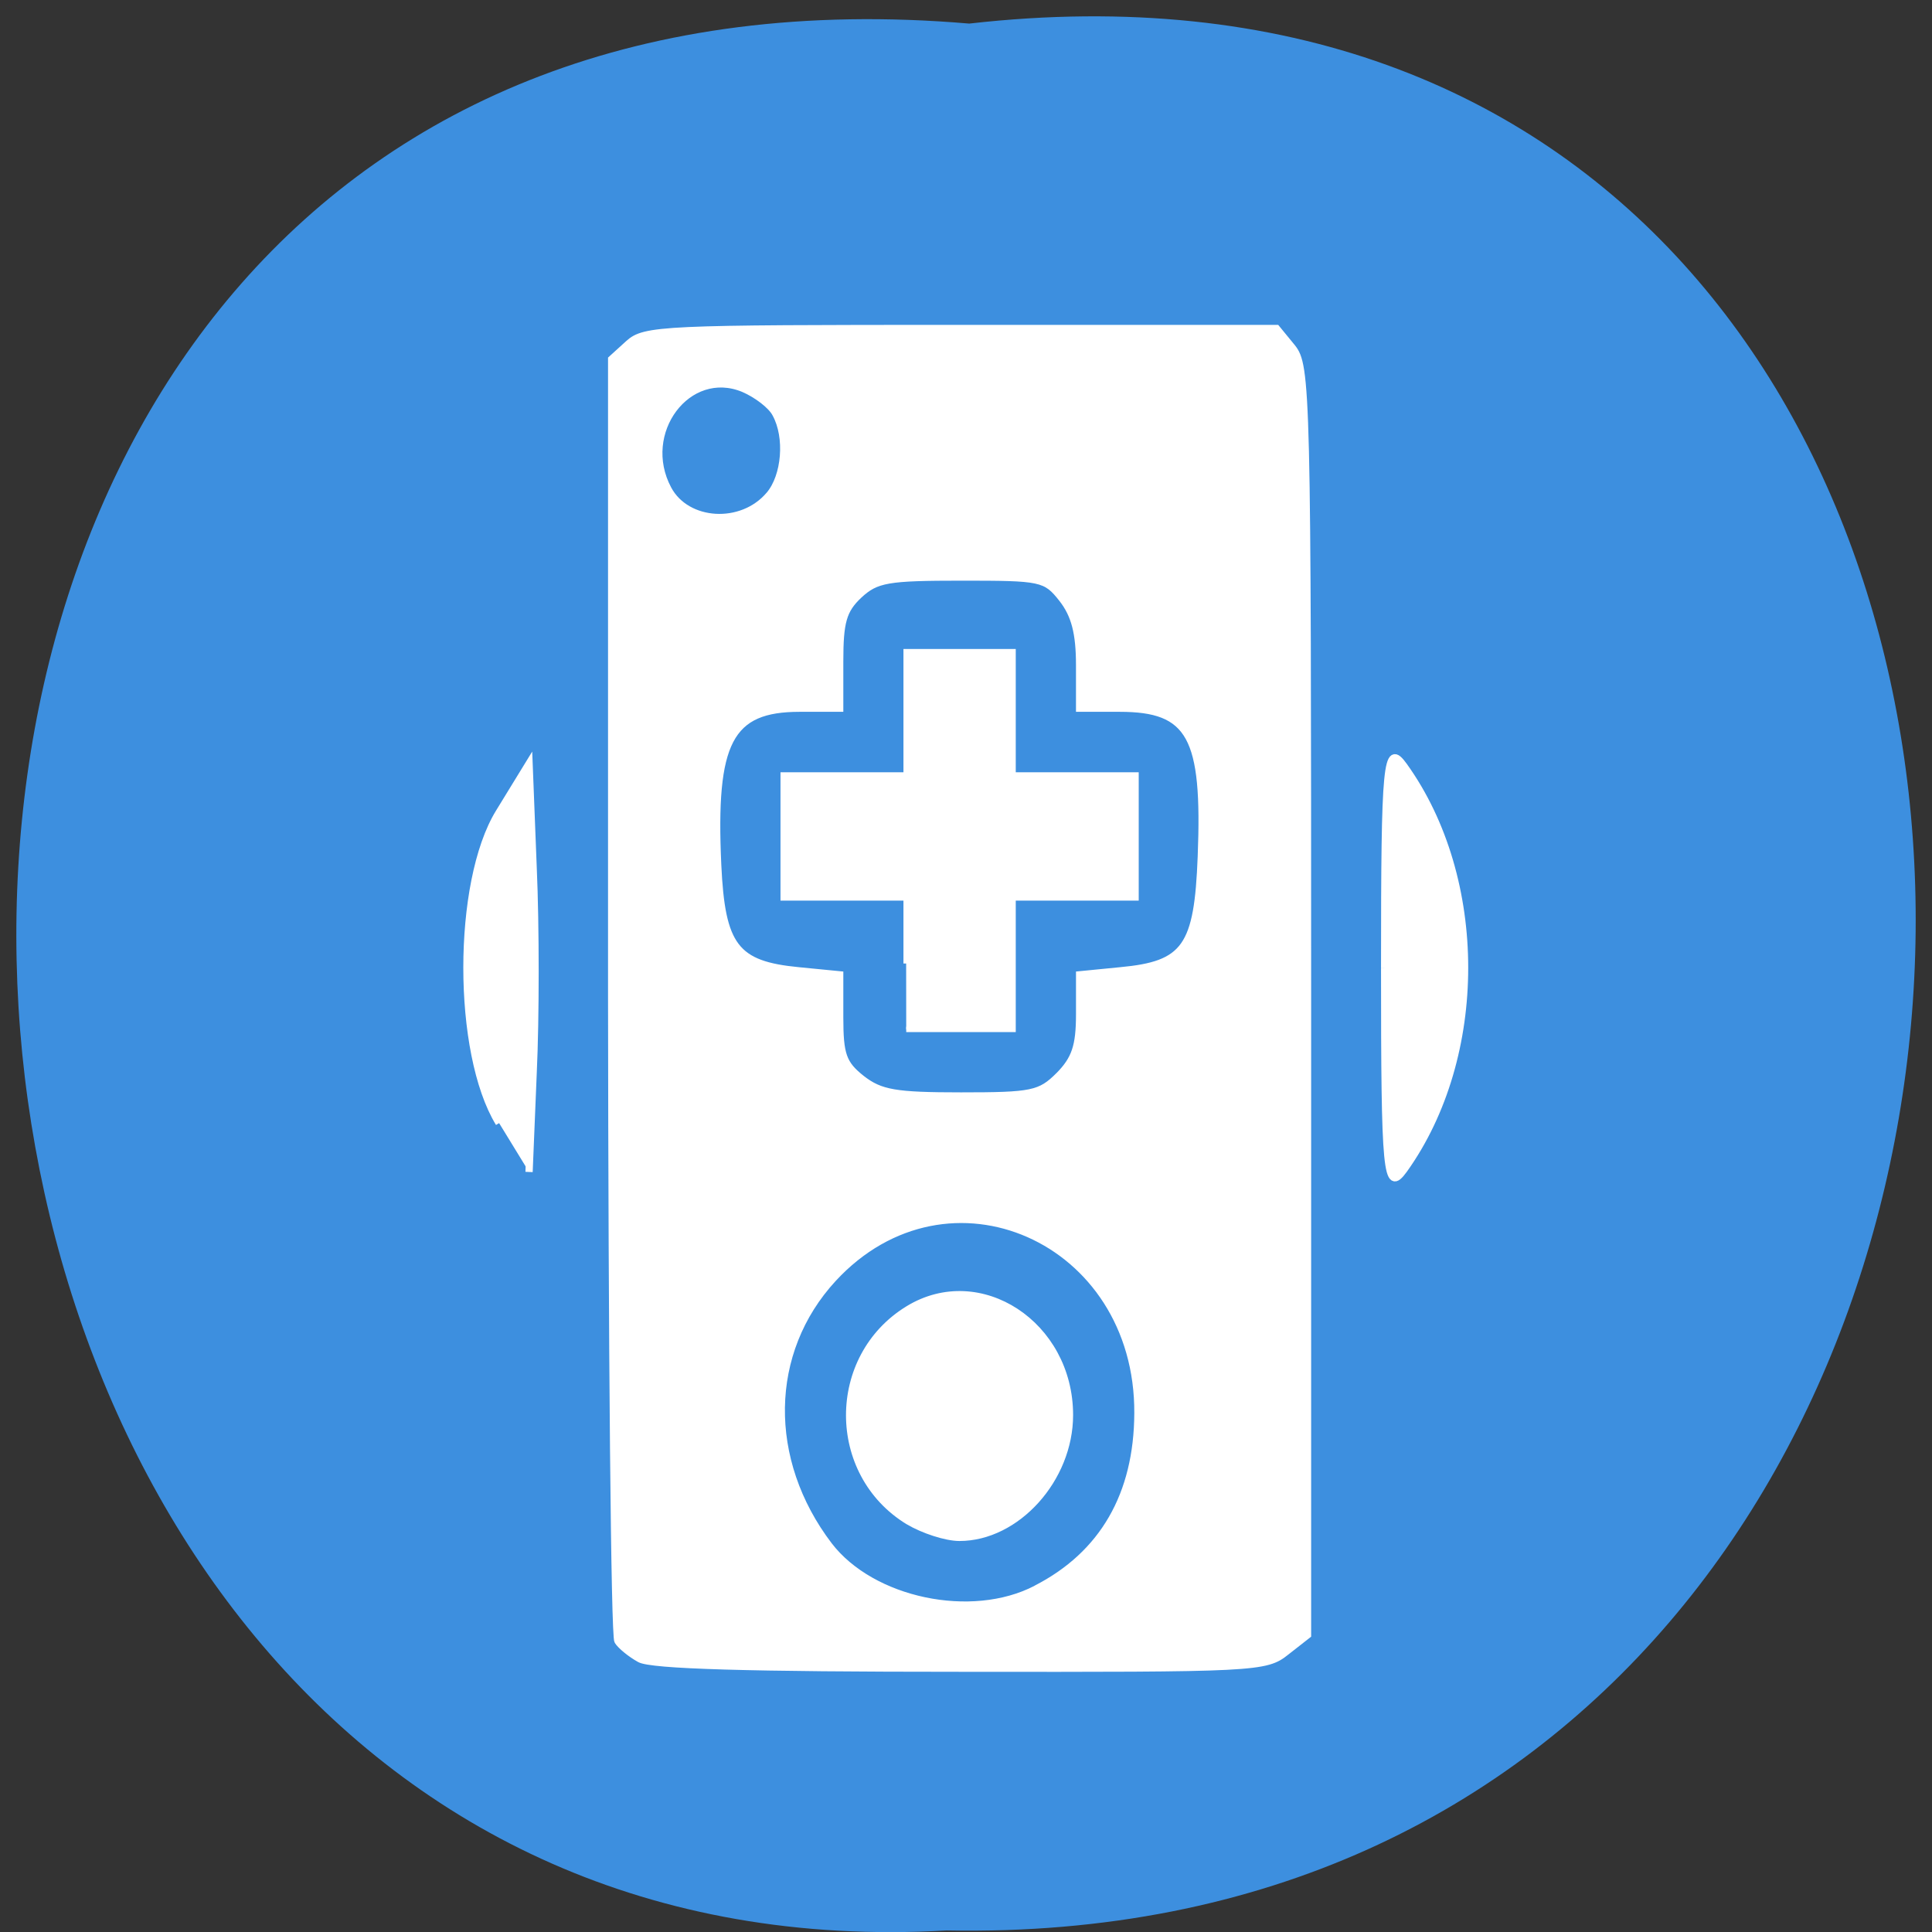 <svg xmlns="http://www.w3.org/2000/svg" viewBox="0 0 24 24"><rect x="0" y="0" width="24" height="24" fill="#333333" stroke="none"/><path d="m 12.04 0.293 c 15.832 -1.801 15.613 23.992 -0.281 23.688 c -14.781 0.848 -16.12 -25.09 0.281 -23.688" fill="#3d8fdf"/><g fill="#fff" stroke="#fff" transform="scale(0.094)"><g stroke-width="0.711"><path d="m 84.5 219.33 c -1.208 -0.667 -2.542 -1.75 -2.958 -2.417 c -0.458 -0.625 -0.792 -39.04 -0.833 -85.33 v -84.17 l 2.292 -2.083 c 2.167 -1.958 4.5 -2.042 44 -2.042 h 41.75 l 2.083 2.542 c 2 2.5 2.083 5.458 2.083 86.46 v 83.83 l -2.875 2.25 c -2.75 2.208 -4 2.25 -43.12 2.208 c -27.958 0 -40.917 -0.375 -42.42 -1.25 m 52.38 -9.458 c 8.792 -4.5 13.333 -12.375 13.375 -23.12 c 0.125 -22.958 -25 -34.04 -40.08 -17.708 c -8.875 9.625 -9.08 23.917 -0.542 35.13 c 5.625 7.333 18.75 10.125 27.25 5.708 m 3 -67.833 c 2.083 -2.125 2.667 -3.792 2.667 -8 v -5.333 l 5.5 -0.542 c 8.542 -0.792 10.125 -3.042 10.583 -15 c 0.625 -15.833 -1.375 -19.458 -10.667 -19.458 h -5.417 v -5.792 c 0 -4.25 -0.625 -6.625 -2.25 -8.708 c -2.167 -2.75 -2.667 -2.833 -13.208 -2.833 c -9.792 0 -11.25 0.25 -13.5 2.333 c -2.083 1.958 -2.5 3.5 -2.5 8.708 v 6.292 h -5.417 c -9.208 0 -11.458 4.292 -10.708 20.583 c 0.5 10.75 2.292 13.08 10.583 13.875 l 5.542 0.542 v 5.75 c 0 4.917 0.417 6.083 2.833 8 c 2.458 1.917 4.417 2.25 13.08 2.25 c 9.375 0 10.417 -0.208 12.875 -2.667 m -38.29 -76.71 c 2.083 -2.458 2.5 -7.542 0.833 -10.583 c -0.542 -1.083 -2.458 -2.542 -4.208 -3.292 c -7.25 -3 -13.792 5.708 -9.833 13.12 c 2.417 4.542 9.625 5 13.208 0.75"/><path d="m 119.75 127.33 v -8.667 h -16.25 v -16.25 h 16.25 v -16.292 h 14.13 v 16.292 h 16.25 v 16.25 h -16.25 v 17.375 h -14.12"/><path d="m 120 201.13 c -10.458 -6.375 -10.458 -21.833 0 -28.21 c 9.5 -5.792 21.458 2.042 21.458 14.08 c 0 8.5 -7.04 16.292 -14.667 16.292 c -1.792 0 -4.833 -1 -6.792 -2.167"/></g><path d="m 65.958 148.42 c -5.667 -9.292 -5.667 -31.792 0 -41.04 l 3.958 -6.458 l 0.542 13.833 c 0.333 7.583 0.333 19.75 0 26.958 l -0.542 13.167" stroke-width="0.96"/><path d="m 182.96 127.88 c 0 -27.333 0.25 -29.917 2.583 -26.667 c 10.708 14.917 10.708 38.42 0 53.38 c -2.333 3.208 -2.583 0.667 -2.583 -26.708" stroke-width="0.908"/></g></svg>